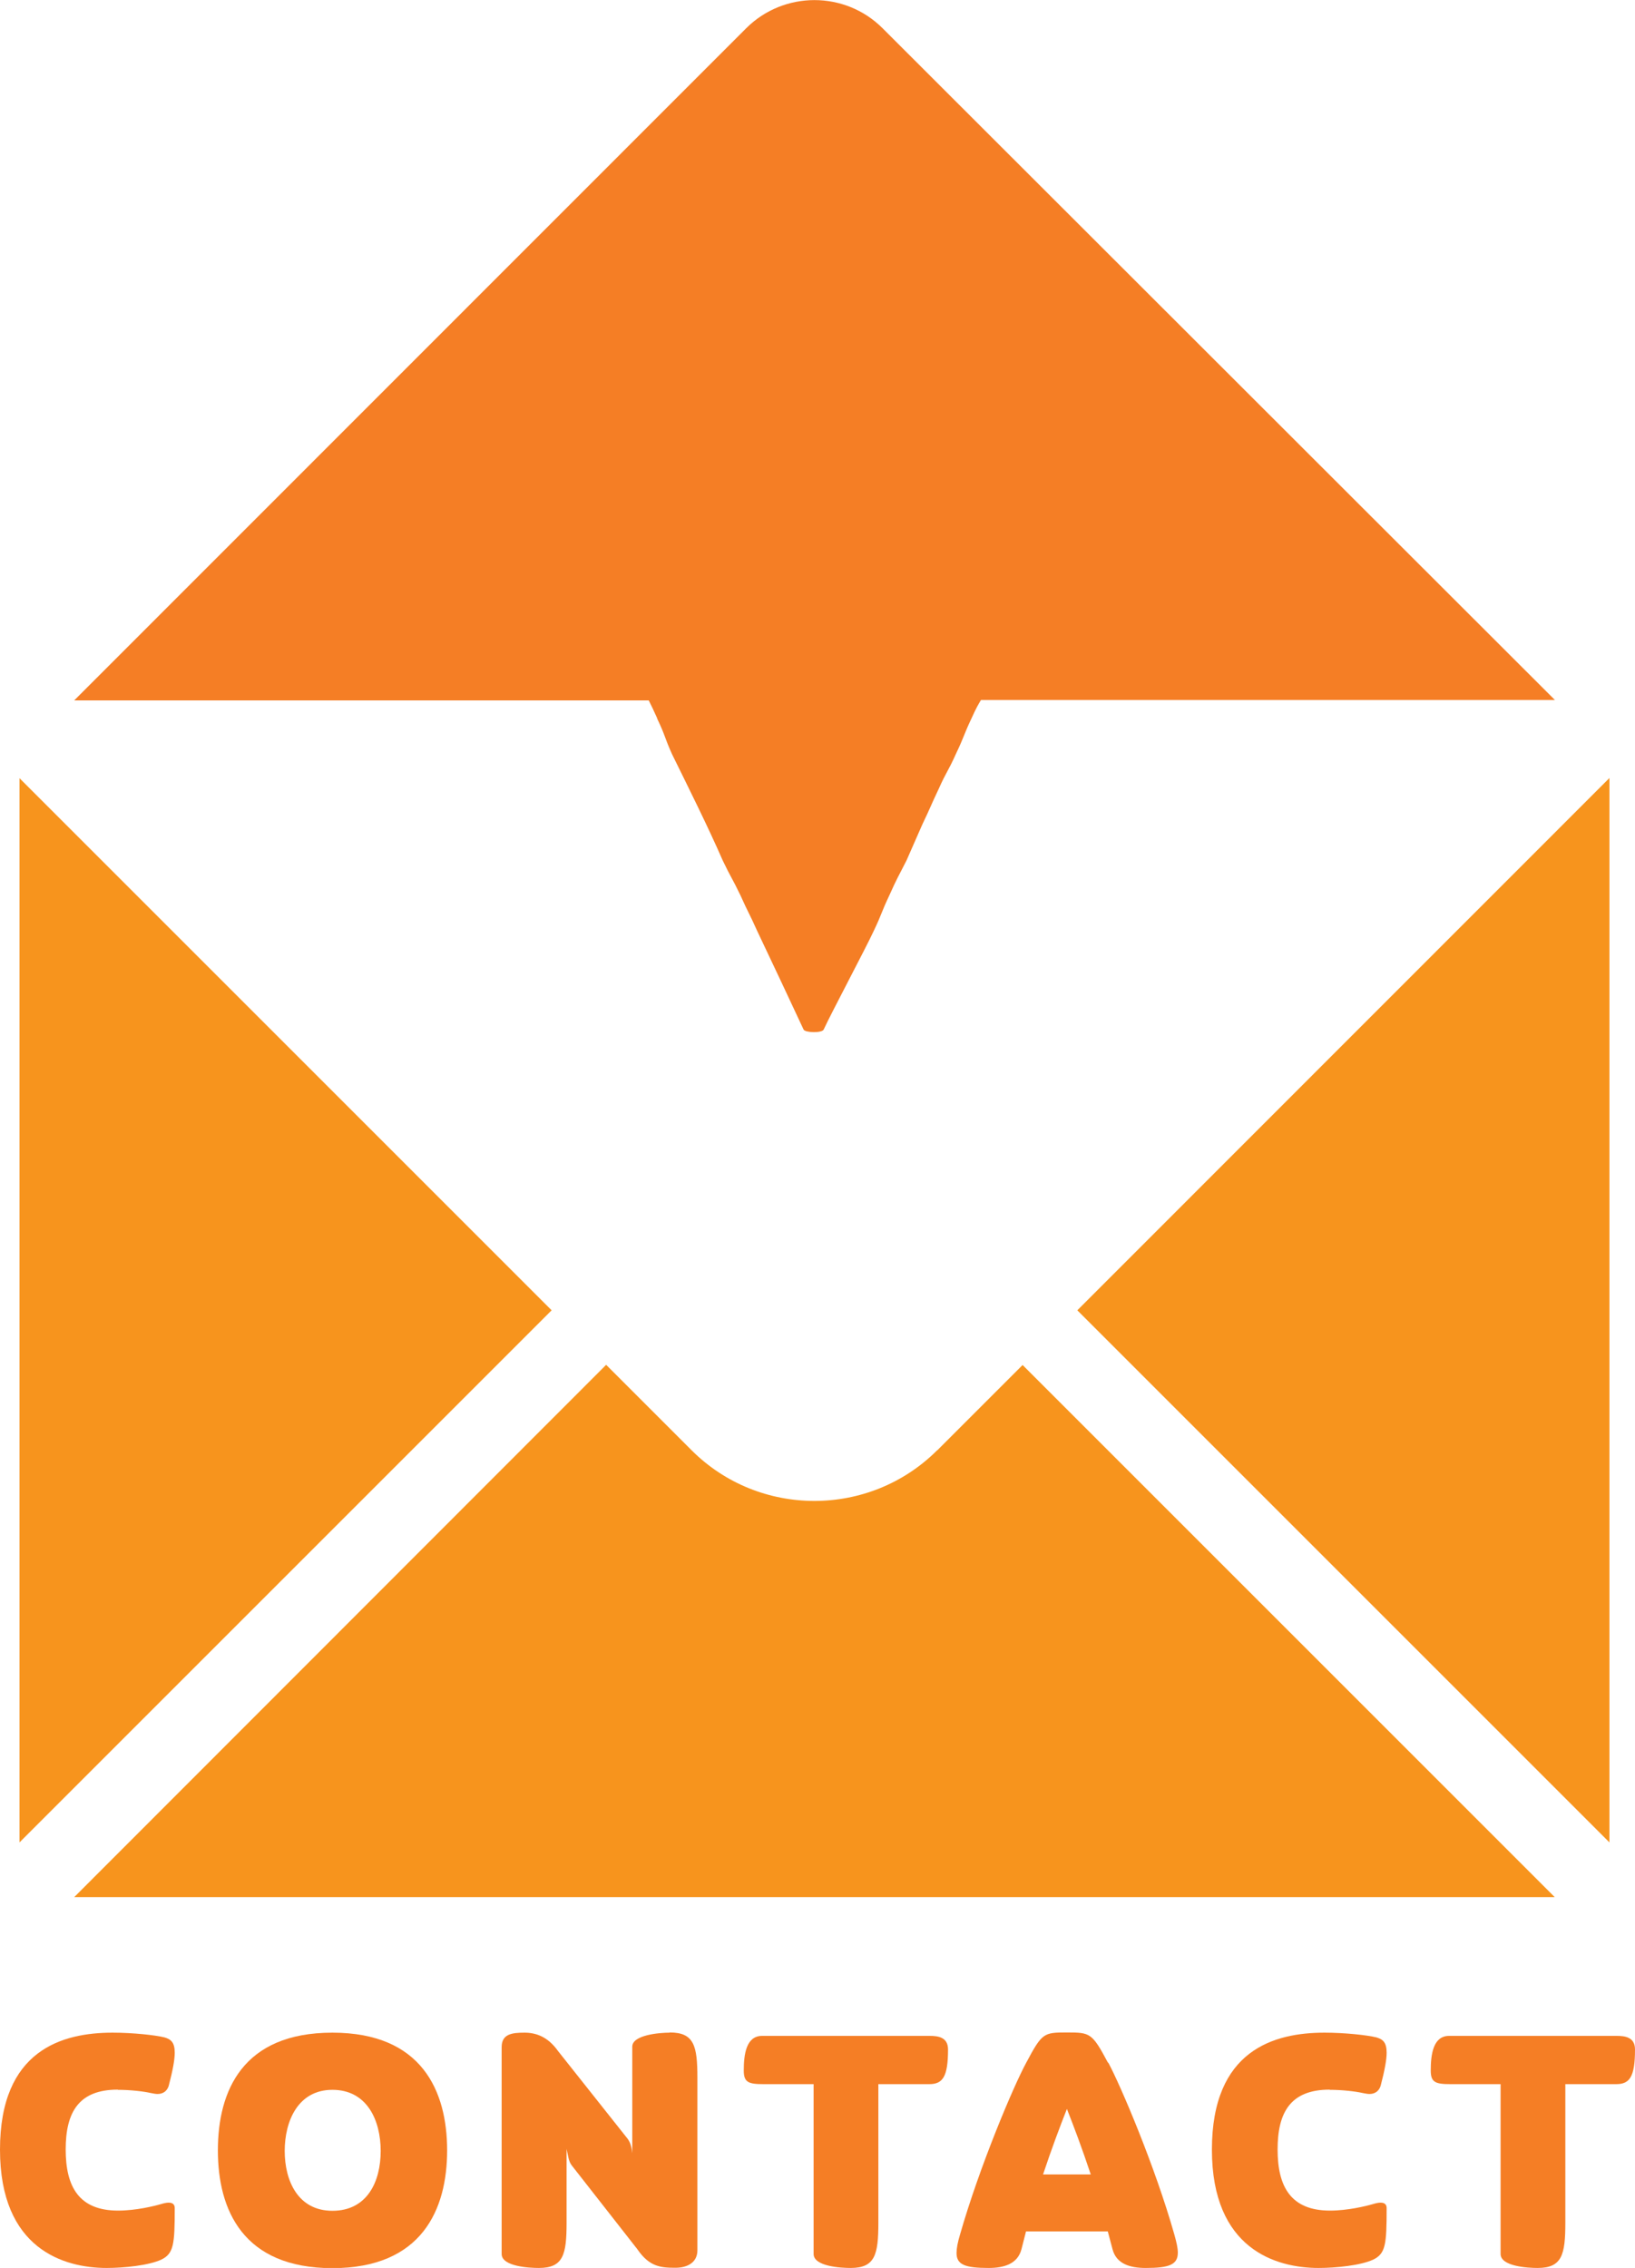 <?xml version="1.0" encoding="UTF-8"?><svg id="Layer_1" xmlns="http://www.w3.org/2000/svg" viewBox="0 0 86.37 119.81"><defs><style>.cls-1{fill:#f57e25;}.cls-2{fill:none;}.cls-3{fill:#f7941d;}</style></defs><path class="cls-2" d="m17.56,110.4c-1.83,0-2.52,1.61-2.52,3.23s.69,3.16,2.52,3.16,2.55-1.6,2.55-3.16-.71-3.23-2.55-3.23Z"/><path class="cls-2" d="m55.1,114.87h2.52c-.47-1.41-.89-2.52-1.26-3.46-.37.94-.79,2.05-1.26,3.46Z"/><path class="cls-1" d="m6.22,110.4c.66,0,1.36.08,1.75.17.15.03.27.05.35.05.29,0,.5-.15.59-.42.22-.84.32-1.39.32-1.76,0-.55-.2-.71-.54-.81-.49-.12-1.66-.25-2.74-.25-2.67,0-5.95.92-5.95,6.18s3.39,6.25,5.63,6.25c.92,0,2.22-.13,2.89-.44.66-.32.71-.81.71-2.72,0-.17-.08-.29-.32-.29-.12,0-.25.03-.42.08-.34.1-1.31.34-2.25.34-2.07,0-2.77-1.26-2.77-3.23s.69-3.16,2.75-3.16Z"/><path class="cls-1" d="m17.56,107.38c-4.74,0-6.05,3.07-6.05,6.22s1.33,6.22,6.05,6.22,6.06-3.09,6.06-6.22-1.33-6.22-6.06-6.22Zm0,9.41c-1.83,0-2.52-1.6-2.52-3.16s.69-3.23,2.52-3.23,2.55,1.61,2.55,3.23-.71,3.16-2.55,3.16Z"/><path class="cls-1" d="m35.37,107.38c-.54,0-1.97.12-1.97.74v5.63c-.02-.24-.08-.55-.25-.77l-3.68-4.64c-.54-.76-1.18-.96-1.76-.96-.67,0-1.21.07-1.21.77v10.92c0,.66,1.43.74,1.97.74,1.29,0,1.46-.71,1.46-2.39v-3.9c.07.29.1.66.27.87l3.46,4.42c.64.94,1.24.99,2.02.99.65,0,1.16-.29,1.16-.92v-9.12c0-1.68-.17-2.39-1.46-2.39Z"/><path class="cls-1" d="m49.11,107.55h-8.85c-.84,0-.97.97-.97,1.83,0,.62.24.72,1.04.72h2.65v8.97c0,.66,1.43.74,1.96.74,1.29,0,1.46-.71,1.46-2.39v-7.32h2.69c.71,0,.99-.39.99-1.83,0-.65-.52-.72-.97-.72Z"/><path class="cls-1" d="m58.53,108.97c-.84-1.58-.94-1.6-2.17-1.6s-1.31.02-2.15,1.6c-.66,1.21-2.47,5.48-3.5,9.09-.12.4-.18.72-.18.96,0,.62.45.79,1.7.79.82,0,1.53-.22,1.73-.99l.24-.94h4.32l.25.94c.2.77.91.99,1.75.99,1.24,0,1.7-.17,1.7-.81,0-.24-.07-.55-.18-.94-1.02-3.61-2.84-7.88-3.49-9.09Zm-3.43,5.9c.47-1.41.89-2.52,1.26-3.46.37.94.79,2.05,1.26,3.46h-2.52Z"/><path class="cls-1" d="m70.24,110.4c.66,0,1.36.08,1.75.17.15.03.27.05.35.05.29,0,.5-.15.59-.42.22-.84.32-1.39.32-1.76,0-.55-.2-.71-.54-.81-.49-.12-1.66-.25-2.74-.25-2.67,0-5.95.92-5.95,6.18s3.39,6.25,5.63,6.25c.92,0,2.22-.13,2.89-.44.66-.32.71-.81.71-2.72,0-.17-.08-.29-.32-.29-.12,0-.25.03-.42.08-.34.1-1.31.34-2.25.34-2.07,0-2.77-1.26-2.77-3.23s.69-3.16,2.75-3.16Z"/><path class="cls-1" d="m85.4,107.55h-8.85c-.84,0-.97.97-.97,1.83,0,.62.24.72,1.04.72h2.65v8.97c0,.66,1.43.74,1.96.74,1.29,0,1.46-.71,1.46-2.39v-7.32h2.69c.71,0,.99-.39.99-1.83,0-.65-.52-.72-.97-.72Z"/><polygon class="cls-3" points="1.03 41.11 1.03 97.33 29.14 69.22 1.03 41.11"/><polygon class="cls-3" points="85.02 41.1 56.91 69.22 85.02 97.33 85.02 41.1"/><path class="cls-3" d="m49.51,76.61c-1.79,1.79-4.14,2.68-6.49,2.68s-4.7-.89-6.49-2.68l-4.51-4.51L3.92,100.22h78.21l-28.11-28.11-4.51,4.51Z"/><path class="cls-1" d="m34.71,37.95c.45.94.38.98.79,1.89.87,1.77,1.89,3.81,2.68,5.62.45.94.49.91.94,1.85.42.94.45.91.87,1.85.45.94,2.04,4.32,2.46,5.23.09.17.97.19,1.06,0,.42-.91,2.22-4.29,2.64-5.2.45-.94.38-.94.83-1.89.42-.94.45-.94.91-1.85q.41-.94.83-1.89c.45-.94.42-.94.87-1.89.42-.94.49-.91.91-1.85.45-.94.38-.94.83-1.89.22-.49.35-.72.49-.95h30.32L46.62,1.49c-1.98-1.98-5.21-1.98-7.2,0L3.92,37h30.35c.12.24.23.46.45.95Z"/></svg>